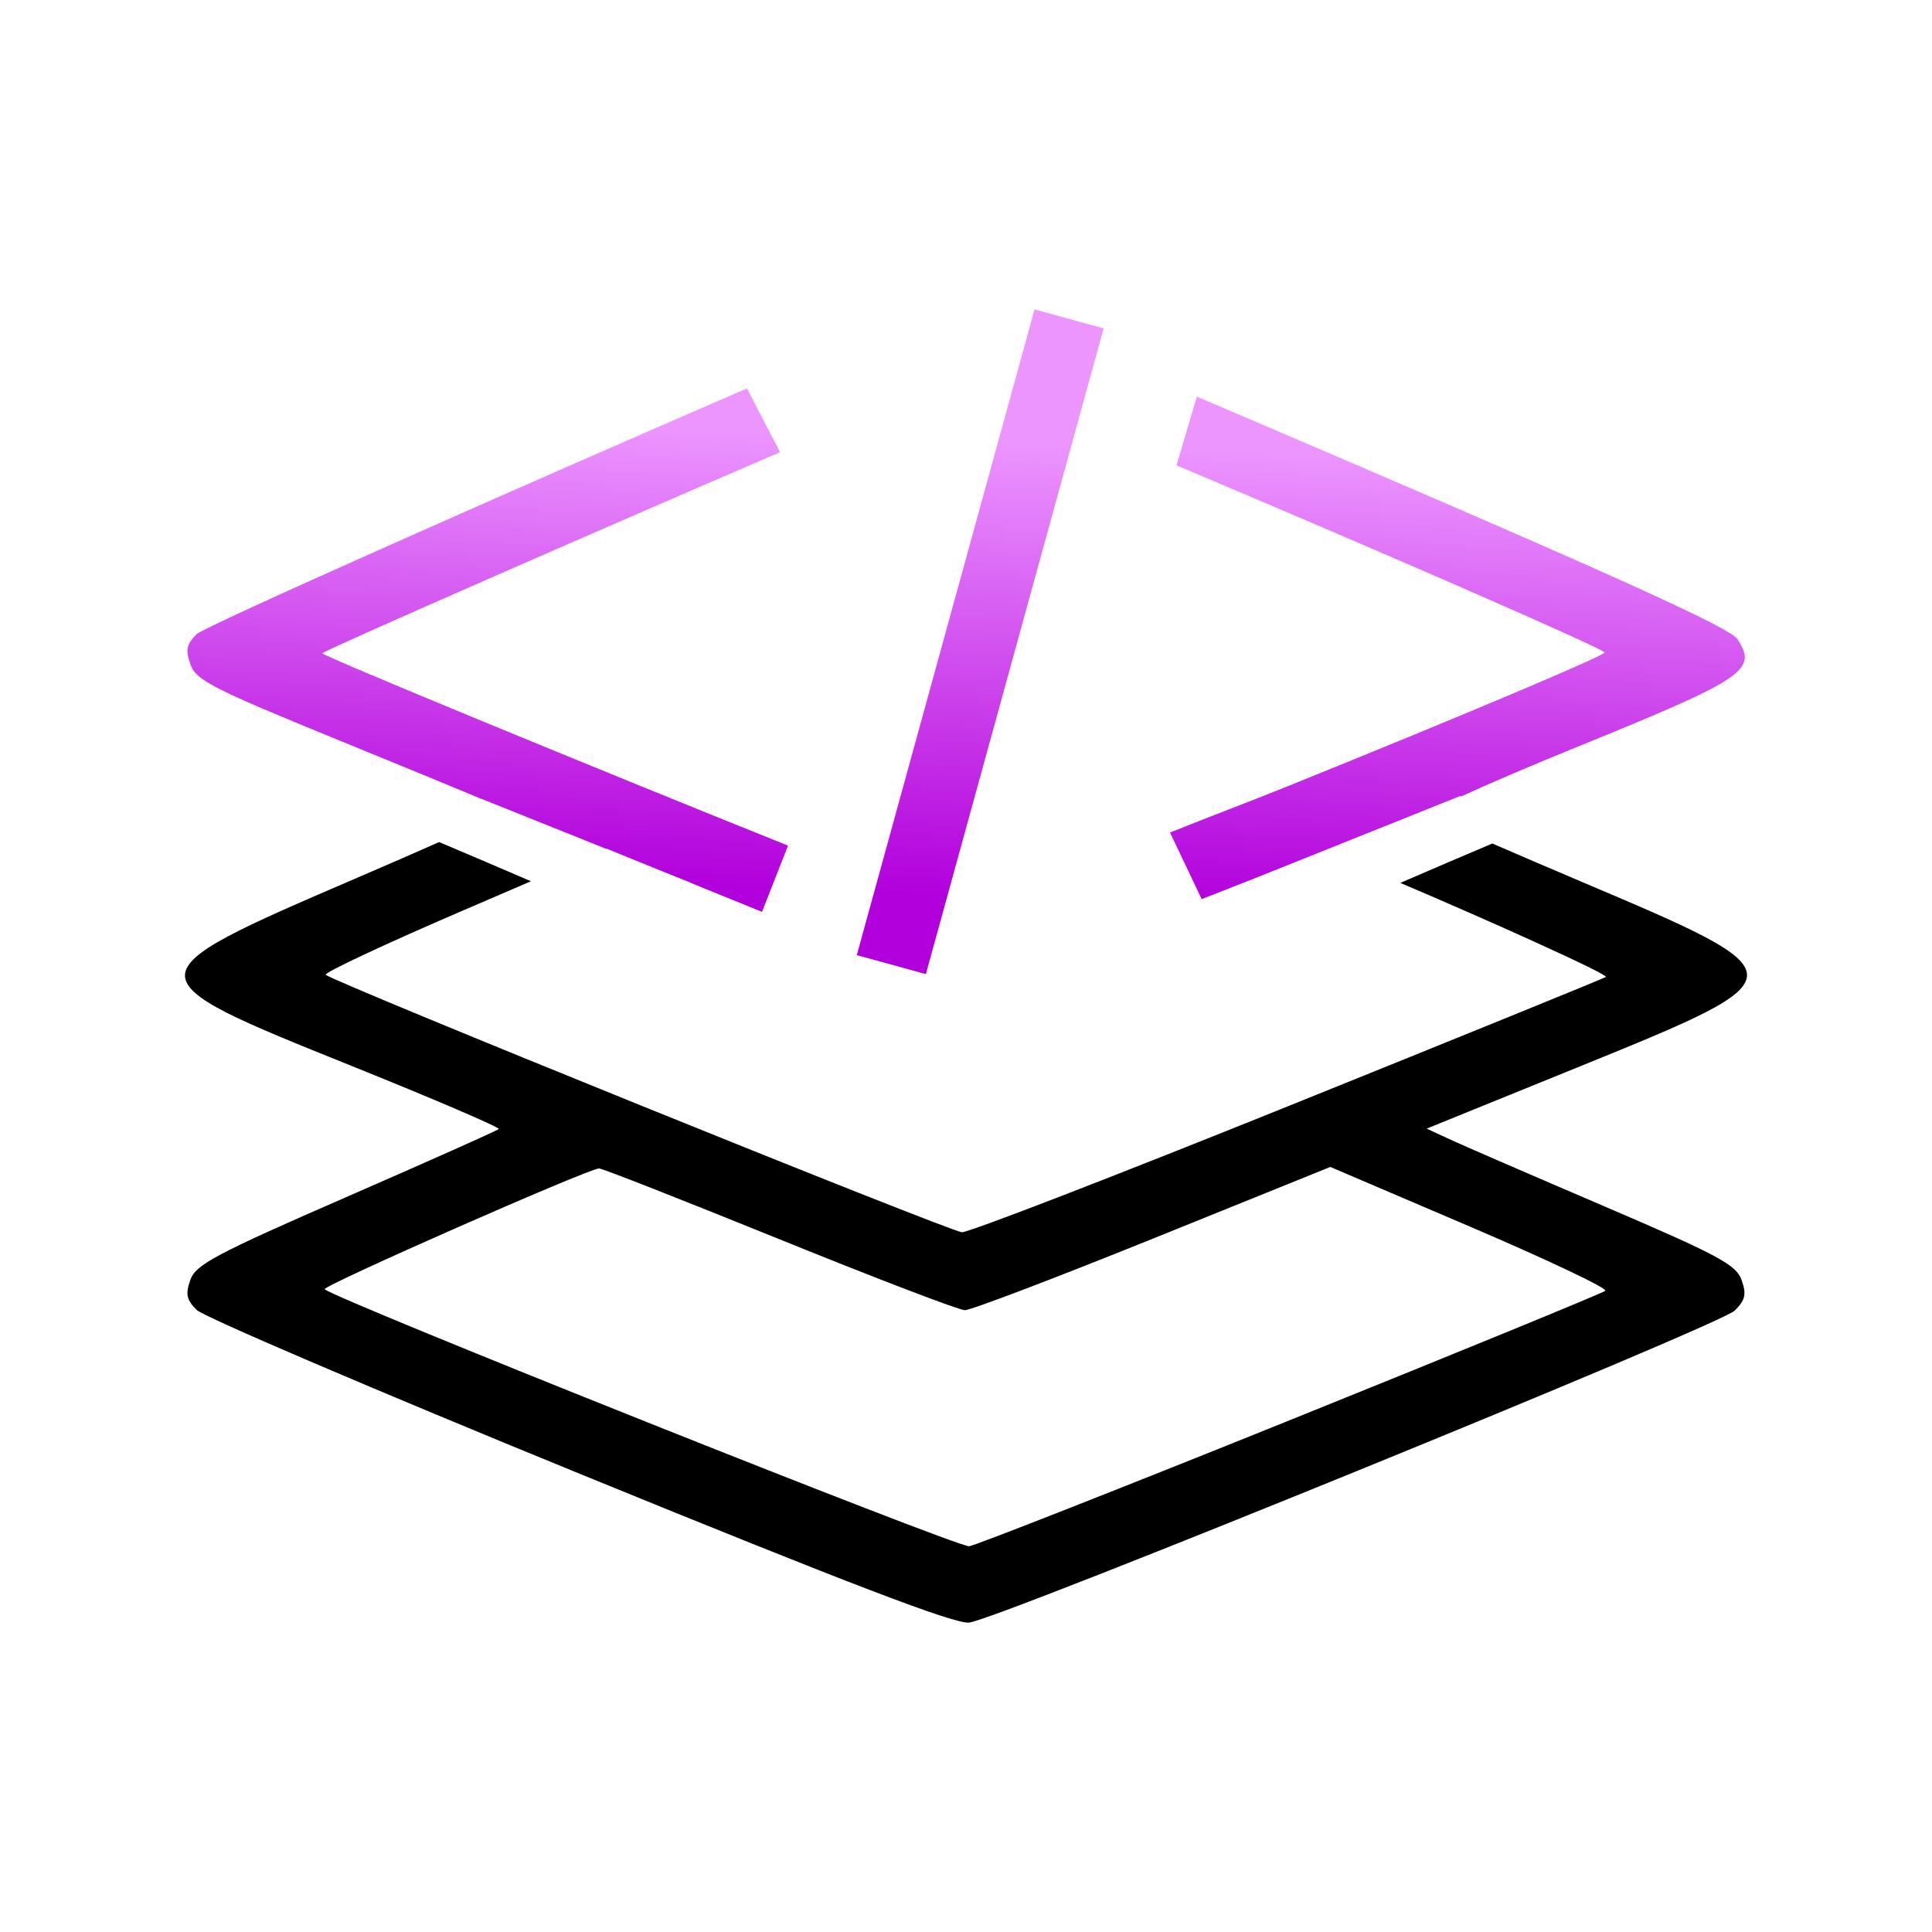 <?xml version="1.0" encoding="UTF-8" standalone="no"?>
<!-- Created with Inkscape (http://www.inkscape.org/) -->

<svg
   width="79.375mm"
   height="79.375mm"
   viewBox="0 0 79.375 79.375"
   version="1.1"
   id="svg1"
   xml:space="preserve"
   inkscape:version="1.4.2 (2aeb623e1d, 2025-05-12)"
   sodipodi:docname="icon.svg"
   xmlns:inkscape="http://www.inkscape.org/namespaces/inkscape"
   xmlns:sodipodi="http://sodipodi.sourceforge.net/DTD/sodipodi-0.dtd"
   xmlns:xlink="http://www.w3.org/1999/xlink"
   xmlns="http://www.w3.org/2000/svg"
   xmlns:svg="http://www.w3.org/2000/svg"><sodipodi:namedview
     id="namedview1"
     pagecolor="#ffffff"
     bordercolor="#000000"
     borderopacity="0.25"
     inkscape:showpageshadow="2"
     inkscape:pageopacity="0.0"
     inkscape:pagecheckerboard="0"
     inkscape:deskcolor="#d1d1d1"
     inkscape:document-units="mm"
     inkscape:zoom="2.8980402"
     inkscape:cx="88.853149"
     inkscape:cy="116.9756"
     inkscape:window-width="2560"
     inkscape:window-height="1301"
     inkscape:window-x="1920"
     inkscape:window-y="27"
     inkscape:window-maximized="1"
     inkscape:current-layer="layer1" /><defs
     id="defs1"><linearGradient
       id="linearGradient4"
       inkscape:collect="always"><stop
         style="stop-color:#ec95ff;stop-opacity:1;"
         offset="0"
         id="stop4" /><stop
         style="stop-color:#b200dc;stop-opacity:1;"
         offset="1"
         id="stop5" /></linearGradient><linearGradient
       inkscape:collect="always"
       xlink:href="#linearGradient4"
       id="linearGradient5"
       x1="106.193"
       y1="117.926"
       x2="105.445"
       y2="136.642"
       gradientUnits="userSpaceOnUse" /></defs><g
     inkscape:label="Layer 1"
     inkscape:groupmode="layer"
     id="layer1"
     transform="translate(-65.312,-108.812)"><g
       id="g5"
       transform="translate(0.966,9.036)"><path
         id="path1"
         style="fill:url(#linearGradient5);fill-opacity:1"
         d="m 106.85,112.488 -7.303,26.528 2.838,0.781 7.302,-26.528 z m -11.816,3.247 c -9.186,3.971 -22.285,9.774 -22.606,10.092 -0.42,0.416 -0.468,0.647 -0.258,1.244 0.229,0.653 0.899,0.995 6.09,3.115 2.486,1.015 4.79,1.963 5.858,2.41 l 0.006,-0.001 5.133,2.057 0.015,-0.007 2.223,0.903 1.231,0.494 c 0,0 -0.003,0.001 -0.008,0.004 l 2.935,1.193 1.069,-2.721 c -7.847,-3.149 -19.134,-7.795 -19.134,-7.903 2.82e-4,-0.087 11.07,-4.933 18.806,-8.262 z m 18.484,0.337 -0.836,2.824 c 7.699,3.236 17.334,7.437 17.592,7.681 0.099,0.093 -5.717,2.551 -12.924,5.461 -1.861,0.751 -3.318,1.291 -4.935,1.943 l 1.301,2.734 c 0.804,-0.318 1.55,-0.61 2.208,-0.865 l 0.015,-0.006 8.386,-3.359 0.057,0.009 c 1.129,-0.518 2.851,-1.256 4.799,-2.048 6.882,-2.799 7.383,-3.137 6.543,-4.416 -0.29,-0.441 -4.633,-2.424 -15.978,-7.295 -2.201,-0.945 -4.308,-1.845 -6.228,-2.662 z" /><path
         id="path3"
         style="fill:#000000"
         d="m 82.388,134.371 c -0.866,0.387 -2.005,0.882 -3.484,1.518 -9.247,3.979 -9.247,4.006 -0.184,7.651 3.427,1.379 6.18,2.558 6.116,2.622 -0.064,0.064 -2.884,1.322 -6.267,2.797 -5.37,2.341 -6.183,2.773 -6.404,3.403 -0.205,0.583 -0.155,0.82 0.262,1.233 0.284,0.281 7.362,3.309 15.73,6.728 11.083,4.528 15.429,6.189 16.007,6.116 1.255,-0.158 30.855,-12.221 31.452,-12.818 0.436,-0.436 0.489,-0.671 0.283,-1.257 -0.22,-0.627 -0.959,-1.022 -5.676,-3.042 -2.982,-1.277 -5.836,-2.515 -6.342,-2.75 l -0.921,-0.427 6.324,-2.568 c 9.097,-3.695 9.097,-3.736 0.113,-7.543 -1.383,-0.586 -2.679,-1.142 -3.739,-1.603 -1.212,0.513 -2.597,1.104 -3.782,1.619 3.493,1.479 8.596,3.773 8.444,3.865 -0.125,0.076 -6.017,2.472 -13.093,5.325 -7.076,2.853 -13.089,5.176 -13.361,5.162 -0.491,-0.025 -25.847,-10.286 -26.137,-10.578 -0.083,-0.083 2.48,-1.283 5.695,-2.665 l 2.736,-1.177 c -1.224,-0.529 -2.606,-1.117 -3.773,-1.61 z m 36.614,13.348 5.751,2.458 c 3.163,1.352 5.658,2.536 5.545,2.631 -0.113,0.095 -5.92,2.477 -12.905,5.293 -6.985,2.816 -12.938,5.156 -13.229,5.202 -0.434,0.068 -26.077,-10.159 -26.478,-10.56 -0.128,-0.128 10.853,-4.963 11.272,-4.963 0.131,0 3.467,1.31 7.413,2.91 3.946,1.601 7.373,2.912 7.616,2.914 0.243,0.002 3.721,-1.322 7.729,-2.941 z" /></g></g></svg>
